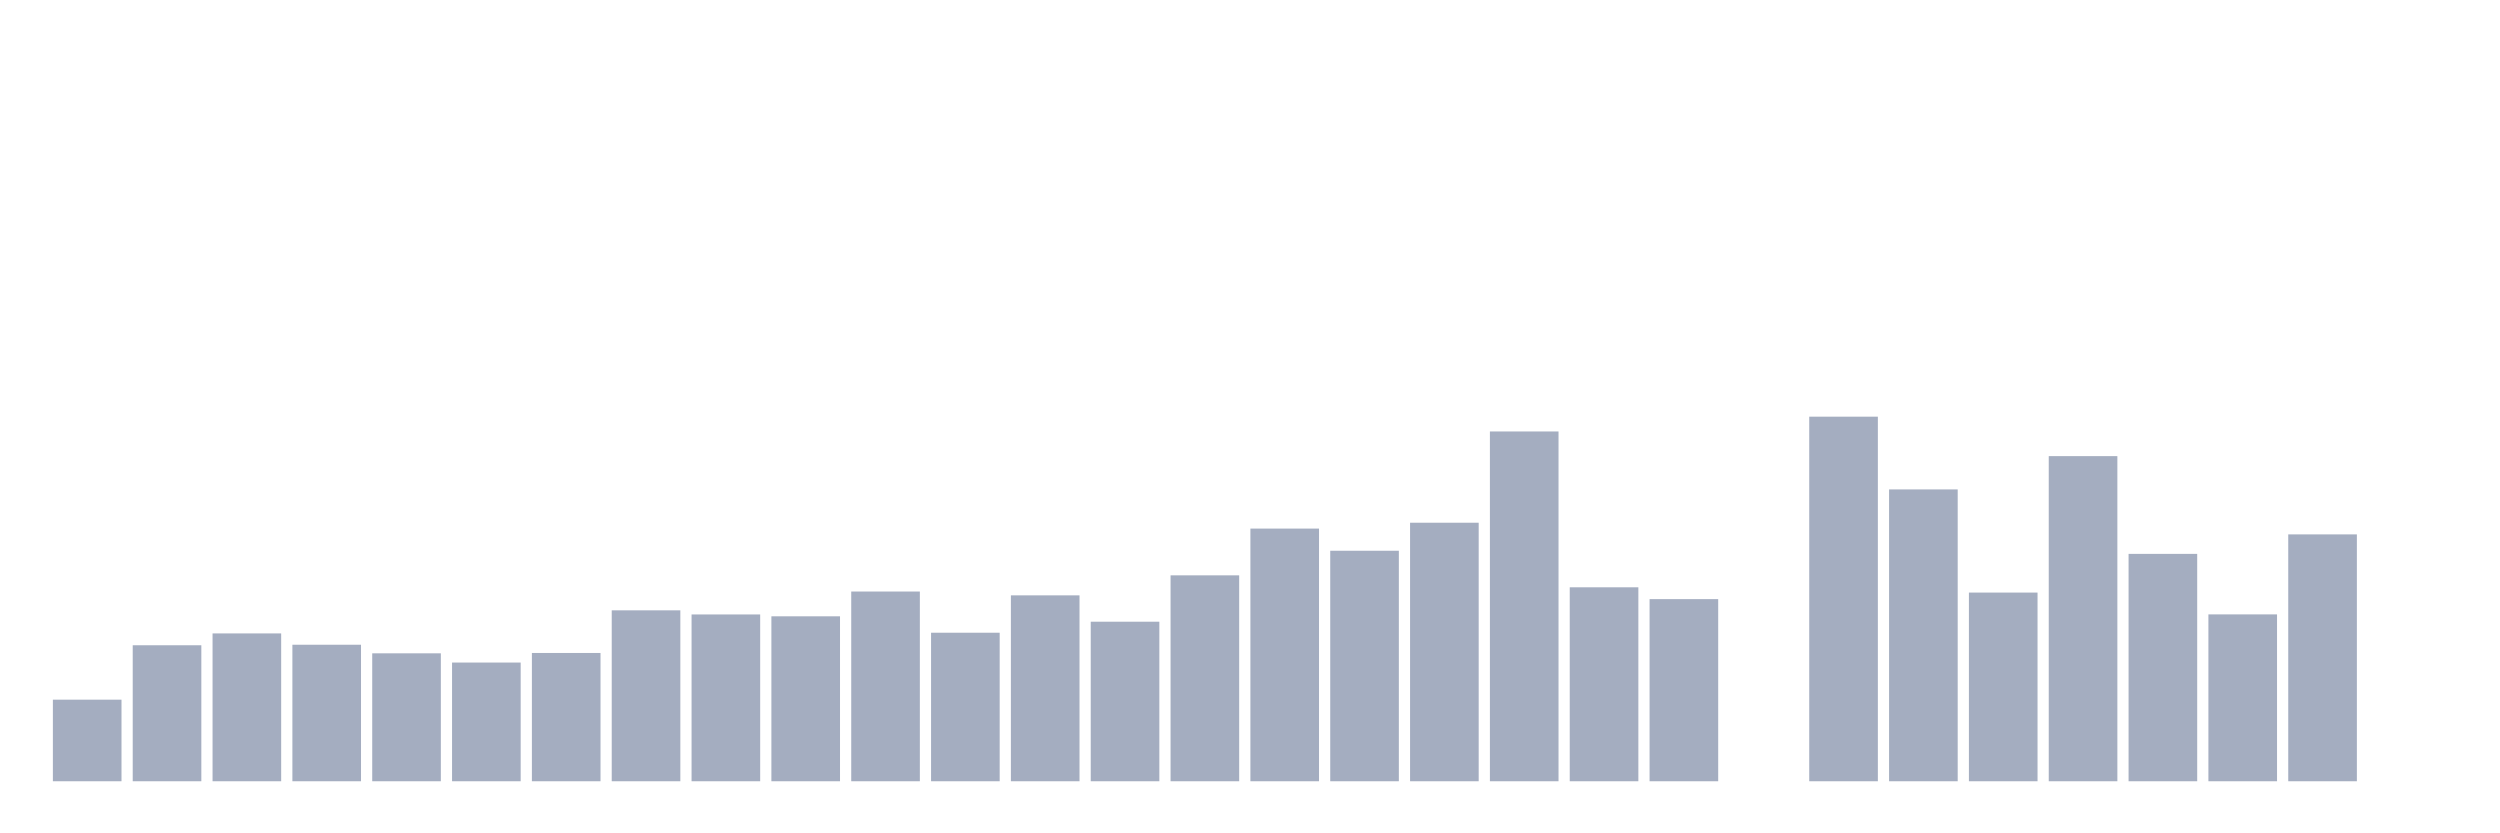 <svg xmlns="http://www.w3.org/2000/svg" viewBox="0 0 480 160"><g transform="translate(10,10)"><rect class="bar" x="0.153" width="13.175" y="124.338" height="15.662" fill="rgb(164,173,192)"></rect><rect class="bar" x="15.482" width="13.175" y="113.889" height="26.111" fill="rgb(164,173,192)"></rect><rect class="bar" x="30.81" width="13.175" y="111.617" height="28.383" fill="rgb(164,173,192)"></rect><rect class="bar" x="46.138" width="13.175" y="113.789" height="26.211" fill="rgb(164,173,192)"></rect><rect class="bar" x="61.466" width="13.175" y="115.438" height="24.562" fill="rgb(164,173,192)"></rect><rect class="bar" x="76.794" width="13.175" y="117.209" height="22.791" fill="rgb(164,173,192)"></rect><rect class="bar" x="92.123" width="13.175" y="115.371" height="24.629" fill="rgb(164,173,192)"></rect><rect class="bar" x="107.451" width="13.175" y="107.183" height="32.817" fill="rgb(164,173,192)"></rect><rect class="bar" x="122.779" width="13.175" y="107.974" height="32.026" fill="rgb(164,173,192)"></rect><rect class="bar" x="138.107" width="13.175" y="108.331" height="31.669" fill="rgb(164,173,192)"></rect><rect class="bar" x="153.436" width="13.175" y="103.574" height="36.426" fill="rgb(164,173,192)"></rect><rect class="bar" x="168.764" width="13.175" y="111.483" height="28.517" fill="rgb(164,173,192)"></rect><rect class="bar" x="184.092" width="13.175" y="104.309" height="35.691" fill="rgb(164,173,192)"></rect><rect class="bar" x="199.42" width="13.175" y="109.367" height="30.633" fill="rgb(164,173,192)"></rect><rect class="bar" x="214.748" width="13.175" y="100.466" height="39.534" fill="rgb(164,173,192)"></rect><rect class="bar" x="230.077" width="13.175" y="91.488" height="48.512" fill="rgb(164,173,192)"></rect><rect class="bar" x="245.405" width="13.175" y="95.743" height="44.257" fill="rgb(164,173,192)"></rect><rect class="bar" x="260.733" width="13.175" y="90.363" height="49.637" fill="rgb(164,173,192)"></rect><rect class="bar" x="276.061" width="13.175" y="72.841" height="67.159" fill="rgb(164,173,192)"></rect><rect class="bar" x="291.39" width="13.175" y="102.761" height="37.239" fill="rgb(164,173,192)"></rect><rect class="bar" x="306.718" width="13.175" y="105.033" height="34.967" fill="rgb(164,173,192)"></rect><rect class="bar" x="322.046" width="13.175" y="140" height="0" fill="rgb(164,173,192)"></rect><rect class="bar" x="337.374" width="13.175" y="70" height="70" fill="rgb(164,173,192)"></rect><rect class="bar" x="352.702" width="13.175" y="83.969" height="56.031" fill="rgb(164,173,192)"></rect><rect class="bar" x="368.031" width="13.175" y="103.775" height="36.225" fill="rgb(164,173,192)"></rect><rect class="bar" x="383.359" width="13.175" y="77.575" height="62.425" fill="rgb(164,173,192)"></rect><rect class="bar" x="398.687" width="13.175" y="96.345" height="43.655" fill="rgb(164,173,192)"></rect><rect class="bar" x="414.015" width="13.175" y="107.963" height="32.037" fill="rgb(164,173,192)"></rect><rect class="bar" x="429.344" width="13.175" y="92.602" height="47.398" fill="rgb(164,173,192)"></rect><rect class="bar" x="444.672" width="13.175" y="140" height="0" fill="rgb(164,173,192)"></rect></g></svg>